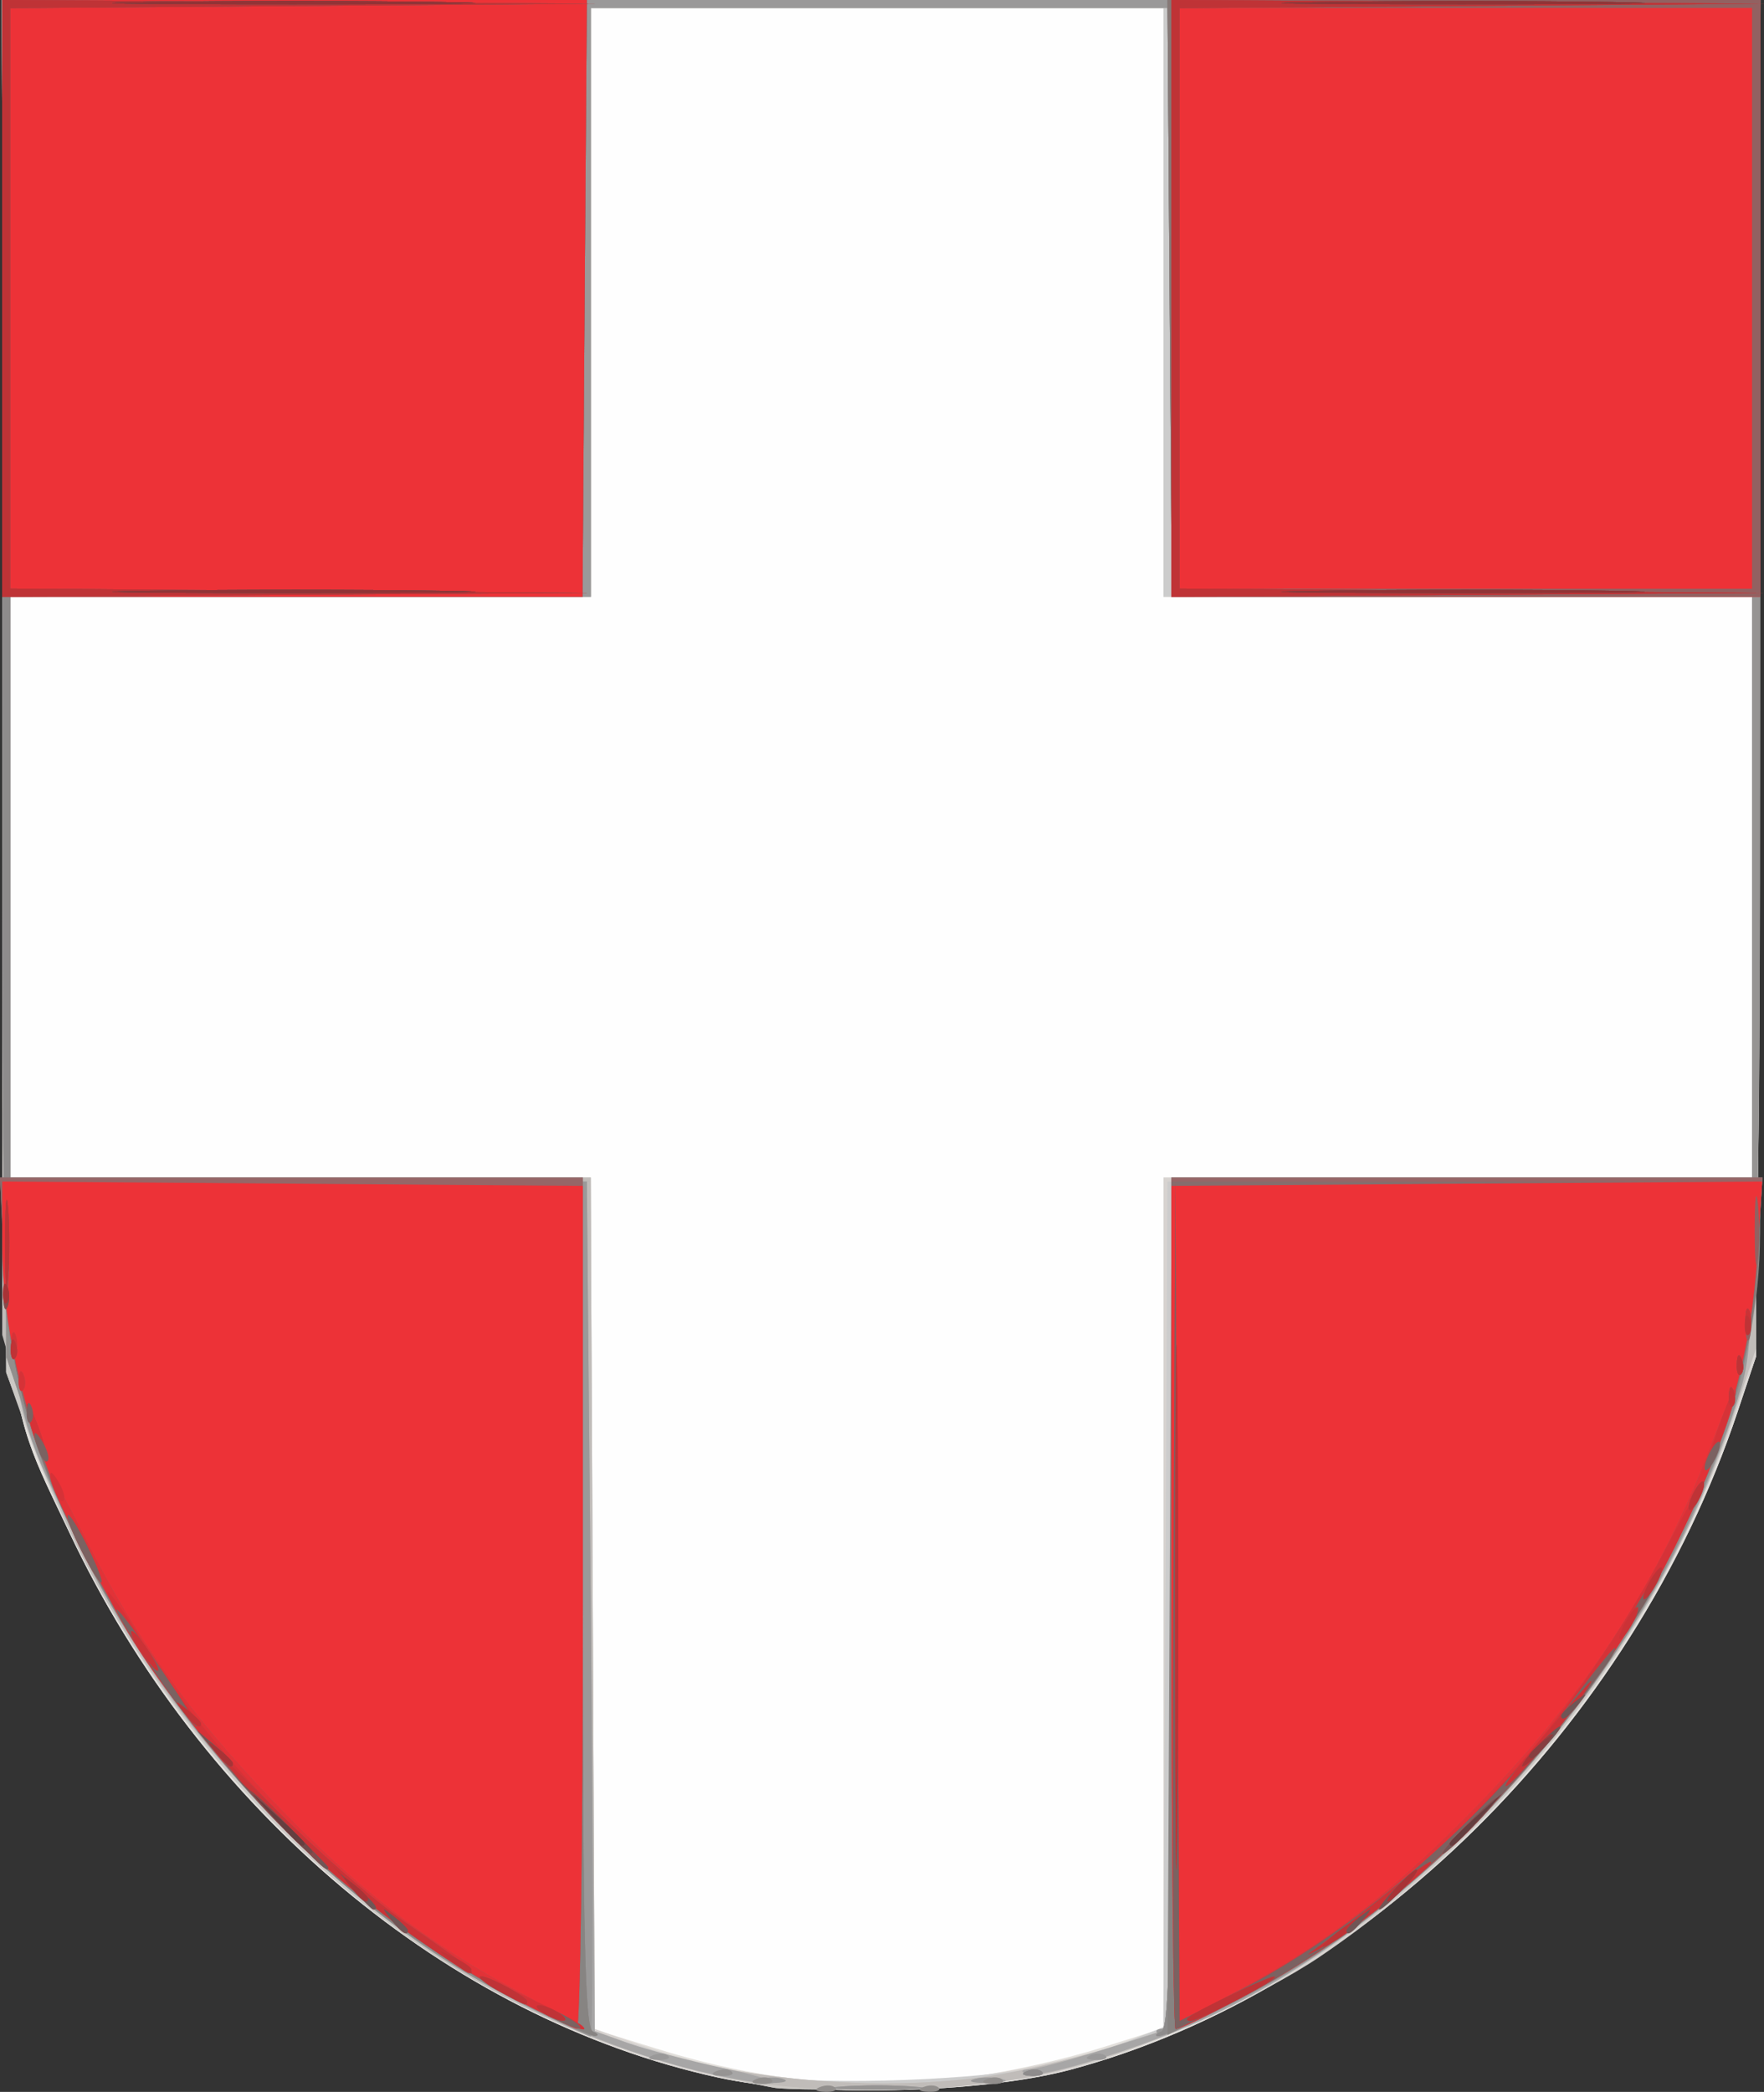<?xml version="1.0" encoding="UTF-8" standalone="no"?>
<!-- Created with Inkscape (http://www.inkscape.org/) -->
<svg
   xmlns:dc="http://purl.org/dc/elements/1.1/"
   xmlns:cc="http://web.resource.org/cc/"
   xmlns:rdf="http://www.w3.org/1999/02/22-rdf-syntax-ns#"
   xmlns:svg="http://www.w3.org/2000/svg"
   xmlns="http://www.w3.org/2000/svg"
   xmlns:sodipodi="http://sodipodi.sourceforge.net/DTD/sodipodi-0.dtd"
   xmlns:inkscape="http://www.inkscape.org/namespaces/inkscape"
   id="svg2"
   sodipodi:version="0.32"
   inkscape:version="0.45.1"
   width="748.504"
   height="887.379"
   version="1.0"
   sodipodi:docbase="D:\"
   sodipodi:docname="Volhynia.svg"
   inkscape:output_extension="org.inkscape.output.svg.inkscape">
  <rect width="100%" height="100%" fill="#333333" stroke="none"/>
  <defs
     id="defs5" />
  <sodipodi:namedview
     inkscape:window-height="582"
     inkscape:window-width="827"
     inkscape:pageshadow="2"
     inkscape:pageopacity="0.0"
     guidetolerance="10.0"
     gridtolerance="10.0"
     objecttolerance="10.0"
     borderopacity="1.0"
     bordercolor="#666666"
     pagecolor="#ffffff"
     id="base"
     inkscape:zoom="0.36204266"
     inkscape:cx="609.83943"
     inkscape:cy="-284.14357"
     inkscape:window-x="88"
     inkscape:window-y="88"
     inkscape:current-layer="svg2" />
  <g
     id="g2449"
     transform="matrix(3.375,0,0,3.375,-1463.46,-1757.087)">
    <path
       style="fill:#fefefe"
       d="M 523.897,781.744 C 489.994,774.343 458.873,748.224 442.379,713.329 C 433.422,694.38 433.897,700.449 433.897,604.889 L 433.897,520.619 L 544.424,520.619 L 654.951,520.619 L 654.674,605.869 L 654.397,691.119 L 652.057,698.119 C 638.823,737.705 605.166,770.881 568.225,780.753 C 556.896,783.78 535.426,784.26 523.897,781.744 z "
       id="path2511" />
    <path
       style="fill:#e2dfdb"
       d="M 523.897,781.744 C 489.994,774.343 458.873,748.224 442.379,713.329 C 433.422,694.38 433.897,700.449 433.897,604.889 L 433.897,520.619 L 544.424,520.619 L 654.951,520.619 L 654.674,605.869 L 654.397,691.119 L 652.057,698.119 C 638.823,737.705 605.166,770.881 568.225,780.753 C 556.896,783.78 535.426,784.26 523.897,781.744 z M 556.533,781.537 C 560.813,780.942 567.82,779.347 572.106,777.993 L 579.897,775.532 L 579.897,722.076 L 579.897,668.619 L 616.897,668.619 L 653.897,668.619 L 653.897,632.119 L 653.897,595.619 L 616.897,595.619 L 579.897,595.619 L 579.897,558.619 L 579.897,521.619 L 543.897,521.619 L 507.897,521.619 L 507.897,558.619 L 507.897,595.619 L 471.397,595.619 L 434.897,595.619 L 434.897,632.119 L 434.897,668.619 L 471.397,668.619 L 507.897,668.619 L 507.897,722.087 L 507.897,775.554 L 516.147,778.108 C 530.132,782.438 542.505,783.488 556.533,781.537 z "
       id="path2509" />
    <path
       style="fill:#d7d3d0"
       d="M 526.397,782.212 C 487.152,774.593 451.822,742.056 436.716,699.619 L 434.402,693.119 L 434.123,606.869 L 433.843,520.619 L 544.402,520.619 L 654.961,520.619 L 654.676,605.869 L 654.391,691.119 L 651.652,698.875 C 642.073,726.001 623.199,750.526 599.575,766.544 C 592.302,771.476 577.382,778.218 568.397,780.634 C 558.135,783.393 536.639,784.2 526.397,782.212 z M 559.971,781.005 C 565.155,780.118 571.759,778.51 574.647,777.433 L 579.897,775.475 L 579.897,722.047 L 579.897,668.619 L 616.897,668.619 L 653.897,668.619 L 653.897,632.119 L 653.897,595.619 L 616.897,595.619 L 579.897,595.619 L 579.897,558.619 L 579.897,521.619 L 543.897,521.619 L 507.897,521.619 L 507.897,558.619 L 507.897,595.619 L 471.397,595.619 L 434.897,595.619 L 434.897,632.119 L 434.897,668.619 L 471.397,668.619 L 507.897,668.619 L 507.897,722.036 L 507.897,775.454 L 512.147,776.975 C 528.062,782.671 542.923,783.924 559.971,781.005 z "
       id="path2507" />
    <path
       style="fill:#cccccc"
       d="M 530.897,783.019 C 517.014,780.469 505.813,776.54 494.681,770.315 C 470.054,756.543 448.627,731.065 438.129,703.07 L 434.397,693.119 L 434.12,606.869 L 433.843,520.619 L 544.37,520.619 L 654.897,520.619 L 654.882,602.869 C 654.869,672.904 654.642,686.084 653.347,691.619 C 645.692,724.357 618.611,757.901 587.562,773.104 C 572.961,780.253 562.856,782.748 546.897,783.144 C 539.472,783.328 532.272,783.272 530.897,783.019 z M 565.529,780.181 C 568.901,779.365 573.51,777.957 575.77,777.053 L 579.879,775.409 L 580.138,722.264 L 580.397,669.119 L 617.147,668.857 L 653.897,668.594 L 653.897,632.107 L 653.897,595.619 L 616.897,595.619 L 579.897,595.619 L 579.897,558.619 L 579.897,521.619 L 543.897,521.619 L 507.897,521.619 L 507.897,558.619 L 507.897,595.619 L 471.397,595.619 L 434.897,595.619 L 434.897,632.119 L 434.897,668.619 L 471.388,668.619 L 507.879,668.619 L 508.138,722.326 L 508.397,776.033 L 515.66,778.308 C 519.655,779.559 525.73,781.017 529.16,781.548 C 537.368,782.818 557.803,782.05 565.529,780.181 z "
       id="path2505" />
    <path
       style="fill:#cbc8c4"
       d="M 530.897,783.019 C 517.014,780.469 505.813,776.54 494.681,770.315 C 470.054,756.543 448.627,731.065 438.129,703.07 L 434.397,693.119 L 434.12,606.869 L 433.843,520.619 L 544.37,520.619 L 654.897,520.619 L 654.882,602.869 C 654.869,672.904 654.642,686.084 653.347,691.619 C 645.692,724.357 618.611,757.901 587.562,773.104 C 572.961,780.253 562.856,782.748 546.897,783.144 C 539.472,783.328 532.272,783.272 530.897,783.019 z M 560.545,781.122 C 564.848,780.299 571.187,778.687 574.633,777.541 L 580.897,775.456 L 580.897,722.037 L 580.897,668.619 L 617.397,668.619 L 653.897,668.619 L 653.897,632.119 L 653.897,595.619 L 617.397,595.619 L 580.897,595.619 L 580.897,558.619 L 580.897,521.619 L 544.397,521.619 L 507.897,521.619 L 507.897,558.619 L 507.897,595.619 L 471.397,595.619 L 434.897,595.619 L 434.897,632.119 L 434.897,668.619 L 471.388,668.619 L 507.879,668.619 L 508.138,722.269 L 508.397,775.918 L 512.397,777.355 C 526.205,782.317 546.148,783.877 560.545,781.122 z "
       id="path2503" />
    <path
       style="fill:#c0bcb9"
       d="M 524.897,781.722 C 502.022,776.663 484.399,766.319 466.21,747.278 C 451.756,732.146 441.639,715.111 436.43,697.135 L 433.897,688.395 L 433.897,604.507 L 433.897,520.619 L 544.424,520.619 L 654.951,520.619 L 654.674,605.369 L 654.397,690.119 L 651.551,698.619 C 645.116,717.84 633.07,736.433 617.063,751.855 C 601.942,766.423 585.701,775.821 567.072,780.784 C 555.863,783.769 536.137,784.209 524.897,781.722 z M 560.545,781.122 C 564.848,780.299 571.187,778.687 574.633,777.541 L 580.897,775.456 L 580.897,722.037 L 580.897,668.619 L 617.397,668.619 L 653.897,668.619 L 653.897,632.119 L 653.897,595.619 L 617.397,595.619 L 580.897,595.619 L 580.897,558.619 L 580.897,521.619 L 544.397,521.619 L 507.897,521.619 L 507.897,558.619 L 507.897,595.619 L 471.397,595.619 L 434.897,595.619 L 434.897,632.119 L 434.897,668.619 L 471.388,668.619 L 507.879,668.619 L 508.138,722.269 L 508.397,775.918 L 512.397,777.355 C 526.205,782.317 546.148,783.877 560.545,781.122 z "
       id="path2501" />
    <path
       style="fill:#a7a6a6"
       d="M 539.147,782.884 C 541.759,782.678 546.034,782.678 548.647,782.884 C 551.259,783.09 549.122,783.259 543.897,783.259 C 538.672,783.259 536.534,783.09 539.147,782.884 z M 520.247,780.635 C 502.344,775.941 485.465,766.093 470.481,751.597 C 458.957,740.449 450.324,728.558 443.268,714.119 C 433.424,693.975 433.897,699.529 433.897,603.959 L 433.897,520.619 L 544.397,520.619 L 654.897,520.619 L 654.897,602.054 C 654.897,691.133 654.979,689.704 648.931,705.362 C 637.959,733.762 611.254,762.516 584.648,774.577 C 576.708,778.176 564.329,781.957 562.669,781.289 C 561.862,780.964 562.018,780.748 563.095,780.698 C 564.029,780.655 568.417,779.474 572.845,778.076 L 580.897,775.532 L 580.897,722.076 L 580.897,668.619 L 617.397,668.619 L 653.897,668.619 L 653.897,632.119 L 653.897,595.619 L 617.397,595.619 L 580.897,595.619 L 580.897,558.619 L 580.897,521.619 L 544.397,521.619 L 507.897,521.619 L 507.897,558.619 L 507.897,595.619 L 471.397,595.619 L 434.897,595.619 L 434.897,632.107 L 434.897,668.594 L 471.147,668.857 L 507.397,669.119 L 507.897,722.519 L 508.397,775.918 L 512.397,777.355 C 514.597,778.146 520.222,779.622 524.897,780.635 C 529.572,781.649 532.047,782.485 530.397,782.494 C 528.747,782.502 524.179,781.665 520.247,780.635 z M 556.147,781.93 C 557.109,781.678 558.684,781.678 559.647,781.93 C 560.609,782.181 559.822,782.387 557.897,782.387 C 555.972,782.387 555.184,782.181 556.147,781.93 z "
       id="path2499" />
    <path
       style="fill:#9a9999"
       d="M 539.147,782.884 C 541.759,782.678 546.034,782.678 548.647,782.884 C 551.259,783.09 549.122,783.259 543.897,783.259 C 538.672,783.259 536.534,783.09 539.147,782.884 z M 529.166,781.926 C 530.139,781.672 531.489,781.689 532.166,781.963 C 532.843,782.237 532.047,782.444 530.397,782.424 C 528.747,782.404 528.193,782.18 529.166,781.926 z M 556.166,781.926 C 557.139,781.672 558.489,781.689 559.166,781.963 C 559.843,782.237 559.047,782.444 557.397,782.424 C 555.747,782.404 555.193,782.18 556.166,781.926 z M 523.709,780.936 C 524.431,780.647 525.294,780.683 525.626,781.015 C 525.958,781.347 525.368,781.583 524.314,781.54 C 523.149,781.492 522.912,781.255 523.709,780.936 z M 562.709,780.936 C 563.431,780.647 564.294,780.683 564.626,781.015 C 564.958,781.347 564.368,781.583 563.314,781.54 C 562.149,781.492 561.912,781.255 562.709,780.936 z M 515.709,778.936 C 516.431,778.647 517.294,778.683 517.626,779.015 C 517.958,779.347 517.368,779.583 516.314,779.54 C 515.149,779.492 514.912,779.255 515.709,778.936 z M 570.709,778.936 C 571.431,778.647 572.294,778.683 572.626,779.015 C 572.958,779.347 572.368,779.583 571.314,779.54 C 570.149,779.492 569.912,779.255 570.709,778.936 z M 499.481,772.565 C 476.27,760.815 456.304,740.179 443.898,715.119 C 433.34,693.791 433.897,699.983 433.897,603.931 L 433.897,520.619 L 544.429,520.619 L 654.962,520.619 L 654.639,604.869 C 654.342,682.168 654.169,689.605 652.538,695.012 C 642.886,727.003 616.855,758.402 588.224,772.59 C 583.557,774.902 579.474,776.53 579.151,776.207 C 578.828,775.883 579.089,775.619 579.73,775.619 C 580.605,775.619 580.897,762.214 580.897,722.119 L 580.897,668.619 L 617.397,668.619 L 653.897,668.619 L 653.897,632.119 L 653.897,595.619 L 617.397,595.619 L 580.897,595.619 L 580.897,558.619 L 580.897,521.619 L 544.397,521.619 L 507.897,521.619 L 507.897,558.619 L 507.897,595.619 L 471.397,595.619 L 434.897,595.619 L 434.897,632.107 L 434.897,668.594 L 471.147,668.857 L 507.397,669.119 L 507.897,722.869 C 508.172,752.432 508.172,776.609 507.897,776.596 C 507.622,776.583 503.835,774.769 499.481,772.565 z "
       id="path2497" />
    <path
       style="fill:#969493"
       d="M 539.647,782.887 C 541.984,782.676 545.809,782.676 548.147,782.887 C 550.484,783.097 548.572,783.27 543.897,783.27 C 539.222,783.27 537.309,783.097 539.647,782.887 z M 528.709,781.936 C 529.431,781.647 530.294,781.683 530.626,782.015 C 530.958,782.347 530.368,782.583 529.314,782.54 C 528.149,782.492 527.912,782.255 528.709,781.936 z M 557.709,781.936 C 558.431,781.647 559.294,781.683 559.626,782.015 C 559.958,782.347 559.368,782.583 558.314,782.54 C 557.149,782.492 556.912,782.255 557.709,781.936 z M 523.709,780.936 C 524.431,780.647 525.294,780.683 525.626,781.015 C 525.958,781.347 525.368,781.583 524.314,781.54 C 523.149,781.492 522.912,781.255 523.709,780.936 z M 562.709,780.936 C 563.431,780.647 564.294,780.683 564.626,781.015 C 564.958,781.347 564.368,781.583 563.314,781.54 C 562.149,781.492 561.912,781.255 562.709,780.936 z M 499.481,772.565 C 487.71,766.606 479.533,760.46 468.397,749.201 C 453.637,734.278 443.527,718.176 437.265,699.619 L 434.397,691.119 L 434.12,605.869 L 433.843,520.619 L 470.62,520.619 L 507.397,520.618 L 507.123,558.119 L 506.85,595.619 L 470.873,595.619 L 434.897,595.619 L 434.897,632.119 L 434.897,668.619 L 470.897,668.619 L 506.897,668.619 L 506.897,722.036 C 506.897,763.833 507.169,775.562 508.147,775.957 C 508.834,776.234 508.947,776.486 508.397,776.517 C 507.847,776.547 503.835,774.769 499.481,772.565 z M 579.647,775.957 C 580.625,775.562 580.897,763.833 580.897,722.036 L 580.897,668.619 L 617.397,668.619 L 653.897,668.619 L 653.897,632.119 L 653.897,595.619 L 617.42,595.619 L 580.944,595.619 L 580.67,558.119 L 580.397,520.618 L 617.647,520.619 L 654.897,520.619 L 654.897,601.661 C 654.897,691.227 654.971,690.024 648.463,706.165 C 637.275,733.909 613.801,759.774 588.161,772.607 C 583.752,774.814 579.752,776.583 579.271,776.54 C 578.79,776.497 578.959,776.234 579.647,775.957 z "
       id="path2495" />
    <path
       style="fill:#928f8d"
       d="M 536.709,782.936 C 537.431,782.647 538.294,782.683 538.626,783.015 C 538.958,783.347 538.368,783.583 537.314,783.54 C 536.149,783.492 535.912,783.255 536.709,782.936 z M 549.709,782.936 C 550.431,782.647 551.294,782.683 551.626,783.015 C 551.958,783.347 551.368,783.583 550.314,783.54 C 549.149,783.492 548.912,783.255 549.709,782.936 z M 528.709,781.936 C 529.431,781.647 530.294,781.683 530.626,782.015 C 530.958,782.347 530.368,782.583 529.314,782.54 C 528.149,782.492 527.912,782.255 528.709,781.936 z M 557.709,781.936 C 558.431,781.647 559.294,781.683 559.626,782.015 C 559.958,782.347 559.368,782.583 558.314,782.54 C 557.149,782.492 556.912,782.255 557.709,781.936 z M 562.709,780.936 C 563.431,780.647 564.294,780.683 564.626,781.015 C 564.958,781.347 564.368,781.583 563.314,781.54 C 562.149,781.492 561.912,781.255 562.709,780.936 z M 499.481,772.565 C 487.71,766.606 479.533,760.46 468.397,749.201 C 453.637,734.278 443.527,718.176 437.265,699.619 L 434.397,691.119 L 434.12,605.869 L 433.843,520.619 L 470.62,520.619 L 507.397,520.618 L 507.123,558.119 L 506.85,595.619 L 470.873,595.619 L 434.897,595.619 L 434.897,632.119 L 434.897,668.619 L 470.897,668.619 L 506.897,668.619 L 506.897,722.036 C 506.897,763.833 507.169,775.562 508.147,775.957 C 508.834,776.234 508.947,776.486 508.397,776.517 C 507.847,776.547 503.835,774.769 499.481,772.565 z M 579.647,775.957 C 580.625,775.562 580.897,763.833 580.897,722.036 L 580.897,668.619 L 617.897,668.619 L 654.897,668.619 L 654.897,675.661 C 654.897,710.66 624.918,754.209 588.161,772.607 C 583.752,774.814 579.752,776.583 579.271,776.54 C 578.79,776.497 578.959,776.234 579.647,775.957 z M 580.67,558.119 L 580.397,520.618 L 617.647,520.619 L 654.897,520.619 L 654.897,558.119 L 654.897,595.619 L 617.92,595.619 L 580.944,595.619 L 580.67,558.119 z "
       id="path2493" />
    <path
       style="fill:#8e8c8c"
       d="M 562.709,780.936 C 563.431,780.647 564.294,780.683 564.626,781.015 C 564.958,781.347 564.368,781.583 563.314,781.54 C 562.149,781.492 561.912,781.255 562.709,780.936 z M 497.928,771.554 C 492.719,768.79 485.969,764.662 482.928,762.381 C 460.421,745.506 442.283,719.088 435.8,693.741 C 434.004,686.719 433.897,681.623 433.897,603.459 L 433.897,520.619 L 470.647,520.619 L 507.397,520.618 L 507.123,558.119 L 506.85,595.619 L 470.873,595.619 L 434.897,595.619 L 434.897,632.119 L 434.897,668.619 L 470.897,668.619 L 506.897,668.619 L 506.897,722.036 C 506.897,763.833 507.169,775.562 508.147,775.957 C 508.834,776.234 508.947,776.488 508.397,776.521 C 507.847,776.554 503.136,774.319 497.928,771.554 z M 579.647,775.957 C 580.625,775.562 580.897,763.833 580.897,722.036 L 580.897,668.619 L 618.049,668.619 L 655.201,668.619 L 654.562,678.869 C 654.211,684.507 653.02,692.269 651.917,696.119 C 649.269,705.356 642.096,720.081 635.11,730.619 C 628.285,740.916 611.043,758.37 601.397,764.746 C 594.369,769.392 580.621,776.688 579.172,776.54 C 578.746,776.497 578.959,776.234 579.647,775.957 z M 580.67,558.119 L 580.397,520.618 L 617.647,520.619 L 654.897,520.619 L 654.897,558.119 L 654.897,595.619 L 617.92,595.619 L 580.944,595.619 L 580.67,558.119 z "
       id="path2491" />
    <path
       style="fill:#878482"
       d="M 497.928,771.554 C 482.11,763.159 469.865,752.797 458.413,738.119 C 442.572,717.814 433.897,696.35 433.897,677.459 L 433.897,668.619 L 470.397,668.619 L 506.897,668.619 L 506.897,722.036 C 506.897,763.833 507.169,775.562 508.147,775.957 C 508.834,776.234 508.947,776.488 508.397,776.521 C 507.847,776.554 503.136,774.319 497.928,771.554 z M 580.664,722.506 L 580.931,668.619 L 618.066,668.619 L 655.201,668.619 L 654.562,678.869 C 653.789,691.284 651.39,700.052 645.327,712.619 C 638.3,727.188 630.558,738.041 618.937,749.619 C 608.002,760.512 599.366,766.882 587.397,772.883 L 580.397,776.393 L 580.664,722.506 z M 433.897,558.119 L 433.897,520.619 L 470.647,520.619 L 507.397,520.618 L 507.123,558.119 L 506.85,595.619 L 470.373,595.619 L 433.897,595.619 L 433.897,558.119 z M 580.67,558.119 L 580.397,520.618 L 617.647,520.619 L 654.897,520.619 L 654.897,558.119 L 654.897,595.619 L 617.92,595.619 L 580.944,595.619 L 580.67,558.119 z "
       id="path2489" />
    <path
       style="fill:#867977"
       d="M 498.397,771.826 C 480.743,762.393 464.038,747.25 453.019,730.69 C 440.179,711.393 434.91,697.22 434.126,679.869 L 433.618,668.619 L 470.257,668.619 L 506.897,668.619 L 506.897,722.119 C 506.897,751.544 506.559,775.607 506.147,775.593 C 505.734,775.578 502.247,773.883 498.397,771.826 z M 580.897,722.119 L 580.897,668.619 L 617.897,668.619 L 654.897,668.619 L 654.889,674.369 C 654.871,687.951 651.415,700.676 643.549,716.119 C 634.154,734.563 619.109,752.065 602.682,763.66 C 596.411,768.086 583.019,775.619 581.422,775.619 C 581.133,775.619 580.897,751.544 580.897,722.119 z M 433.897,558.119 L 433.897,520.619 L 470.647,520.619 L 507.397,520.618 L 507.123,558.119 L 506.85,595.619 L 470.373,595.619 L 433.897,595.619 L 433.897,558.119 z M 580.67,558.119 L 580.397,520.618 L 617.647,520.619 L 654.897,520.619 L 654.897,558.119 L 654.897,595.619 L 617.92,595.619 L 580.944,595.619 L 580.67,558.119 z "
       id="path2487" />
    <path
       style="fill:#966667"
       d="M 498.397,771.832 C 474.649,759.165 454.868,738.23 442.919,713.119 C 436.96,700.597 434.841,692.521 434.193,679.869 L 433.618,668.619 L 470.257,668.619 L 506.897,668.619 L 506.897,722.119 C 506.897,751.544 506.559,775.607 506.147,775.593 C 505.734,775.578 502.247,773.886 498.397,771.832 z M 580.897,722.119 L 580.897,668.619 L 618.048,668.619 L 655.199,668.619 L 654.58,678.369 C 653.827,690.231 651.148,700.199 645.504,712.141 C 635.348,733.629 619.348,752.42 600.082,765.489 C 594.914,768.994 582.714,775.619 581.425,775.619 C 581.135,775.619 580.897,751.544 580.897,722.119 z M 433.897,558.119 L 433.897,520.619 L 470.647,520.619 L 507.397,520.618 L 507.123,558.119 L 506.85,595.619 L 470.373,595.619 L 433.897,595.619 L 433.897,558.119 z M 580.897,558.119 L 580.897,520.619 L 617.897,520.619 L 654.897,520.619 L 654.897,558.119 L 654.897,595.619 L 617.897,595.619 L 580.897,595.619 L 580.897,558.119 z "
       id="path2485" />
    <path
       style="fill:#866d6d"
       d="M 498.397,771.832 C 474.649,759.165 454.868,738.23 442.919,713.119 C 437,700.681 434.84,692.502 434.204,680.119 L 433.639,669.119 L 470.268,669.393 L 506.897,669.667 L 506.897,722.643 C 506.897,751.78 506.559,775.607 506.147,775.593 C 505.734,775.578 502.247,773.886 498.397,771.832 z M 580.897,722.369 L 580.897,669.119 L 618.033,669.119 L 655.169,669.119 L 654.565,678.619 C 653.827,690.24 651.116,700.266 645.504,712.141 C 635.348,733.629 619.348,752.42 600.082,765.489 C 594.914,768.994 582.714,775.619 581.425,775.619 C 581.135,775.619 580.897,751.657 580.897,722.369 z M 433.897,558.119 L 433.897,520.619 L 470.647,520.619 L 507.397,520.618 L 507.123,558.119 L 506.85,595.619 L 470.373,595.619 L 433.897,595.619 L 433.897,558.119 z M 580.897,558.119 L 580.897,520.619 L 617.897,520.619 L 654.897,520.619 L 654.897,558.119 L 654.897,595.619 L 617.897,595.619 L 580.897,595.619 L 580.897,558.119 z "
       id="path2483" />
    <path
       style="fill:#ed3237"
       d="M 497.897,771.508 C 482.795,763.288 470.589,753.125 459.972,739.932 C 443.386,719.323 433.921,696.517 433.903,677.119 L 433.896,669.119 L 470.396,669.393 L 506.897,669.667 L 506.897,722.643 C 506.897,751.78 506.559,775.613 506.147,775.605 C 505.734,775.597 502.022,773.754 497.897,771.508 z M 580.897,722.643 L 580.897,669.667 L 618.031,669.393 L 655.166,669.119 L 654.54,678.619 C 653.767,690.344 651.062,700.382 645.504,712.141 C 635.348,733.629 619.348,752.42 600.082,765.489 C 594.914,768.994 582.714,775.619 581.425,775.619 C 581.135,775.619 580.897,751.78 580.897,722.643 z M 433.897,558.119 L 433.897,520.619 L 470.647,520.619 L 507.397,520.618 L 507.123,558.119 L 506.85,595.619 L 470.373,595.619 L 433.897,595.619 L 433.897,558.119 z M 580.897,558.119 L 580.897,520.619 L 617.897,520.619 L 654.897,520.619 L 654.897,558.119 L 654.897,595.619 L 617.897,595.619 L 580.897,595.619 L 580.897,558.119 z "
       id="path2481" />
    <path
       style="fill:#926161"
       d="M 498.049,771.586 C 479.358,761.398 465.192,748.482 452.646,730.19 C 448.332,723.9 439.884,707.968 439.916,706.182 C 439.926,705.597 441.84,708.944 444.168,713.619 C 450.477,726.286 457.321,735.917 467.757,746.817 C 478.512,758.05 486.963,764.616 498.949,771.05 C 503.595,773.545 506.947,775.587 506.397,775.588 C 505.847,775.59 502.09,773.788 498.049,771.586 z M 581.138,722.369 L 581.379,669.119 L 581.647,721.951 L 581.915,774.783 L 589.656,770.609 C 600.874,764.559 609.21,758.049 619.973,746.931 C 633.441,733.018 642.65,718.643 649.001,701.619 C 650.54,697.494 651.821,694.671 651.848,695.346 C 651.923,697.229 647.543,708.395 643.9,715.614 C 631.778,739.627 610.724,761.113 588.175,772.482 C 584.754,774.207 581.716,775.619 581.425,775.619 C 581.135,775.619 581.005,751.657 581.138,722.369 z M 438.012,701.521 C 437.399,699.761 436.929,697.825 436.967,697.22 C 437.006,696.614 437.683,697.88 438.471,700.032 C 439.26,702.184 439.73,704.119 439.516,704.333 C 439.303,704.546 438.626,703.281 438.012,701.521 z M 435.976,694.036 C 436.024,692.871 436.261,692.634 436.58,693.432 C 436.869,694.153 436.833,695.016 436.501,695.348 C 436.169,695.68 435.932,695.09 435.976,694.036 z M 651.976,692.036 C 652.024,690.871 652.261,690.634 652.58,691.432 C 652.869,692.153 652.833,693.016 652.501,693.348 C 652.169,693.68 651.932,693.09 651.976,692.036 z M 435.055,689.619 C 435.055,688.244 435.282,687.682 435.559,688.369 C 435.837,689.057 435.837,690.182 435.559,690.869 C 435.282,691.557 435.055,690.994 435.055,689.619 z M 653.092,687.119 C 653.112,685.469 653.336,684.915 653.59,685.888 C 653.843,686.861 653.827,688.211 653.553,688.888 C 653.279,689.565 653.071,688.769 653.092,687.119 z M 434.257,677.619 C 434.257,672.394 434.426,670.257 434.632,672.869 C 434.838,675.482 434.838,679.757 434.632,682.369 C 434.426,684.982 434.257,682.844 434.257,677.619 z M 654.225,675.119 C 654.229,671.269 654.41,669.817 654.627,671.891 C 654.843,673.966 654.839,677.116 654.619,678.891 C 654.398,680.667 654.221,678.969 654.225,675.119 z M 433.897,558.119 L 433.897,520.619 L 471.147,520.856 L 508.397,521.094 L 471.647,521.369 L 434.897,521.644 L 434.897,558.119 L 434.897,594.594 L 471.147,594.869 L 507.397,595.145 L 470.647,595.382 L 433.897,595.619 L 433.897,558.119 z M 580.897,558.119 L 580.897,520.619 L 617.897,520.619 L 654.897,520.619 L 654.897,558.119 L 654.897,595.619 L 617.897,595.619 L 580.897,595.619 L 580.897,558.119 z M 653.897,558.119 L 653.897,521.619 L 617.897,521.619 L 581.897,521.619 L 581.897,558.119 L 581.897,594.619 L 617.897,594.619 L 653.897,594.619 L 653.897,558.119 z "
       id="path2479" />
    <path
       style="fill:#e23237"
       d="M 498.049,771.586 C 479.358,761.398 465.192,748.482 452.646,730.19 C 448.332,723.9 439.884,707.968 439.916,706.182 C 439.926,705.597 441.84,708.944 444.168,713.619 C 450.477,726.286 457.321,735.917 467.757,746.817 C 478.512,758.05 486.963,764.616 498.949,771.05 C 503.595,773.545 506.947,775.587 506.397,775.588 C 505.847,775.59 502.09,773.788 498.049,771.586 z M 581.138,722.369 L 581.379,669.119 L 581.647,721.951 L 581.915,774.783 L 589.656,770.609 C 600.874,764.559 609.21,758.049 619.973,746.931 C 633.441,733.018 642.65,718.643 649.001,701.619 C 650.54,697.494 651.821,694.671 651.848,695.346 C 651.923,697.229 647.543,708.395 643.9,715.614 C 631.778,739.627 610.724,761.113 588.175,772.482 C 584.754,774.207 581.716,775.619 581.425,775.619 C 581.135,775.619 581.005,751.657 581.138,722.369 z M 438.012,701.521 C 437.399,699.761 436.929,697.825 436.967,697.22 C 437.006,696.614 437.683,697.88 438.471,700.032 C 439.26,702.184 439.73,704.119 439.516,704.333 C 439.303,704.546 438.626,703.281 438.012,701.521 z M 435.976,694.036 C 436.024,692.871 436.261,692.634 436.58,693.432 C 436.869,694.153 436.833,695.016 436.501,695.348 C 436.169,695.68 435.932,695.09 435.976,694.036 z M 651.976,692.036 C 652.024,690.871 652.261,690.634 652.58,691.432 C 652.869,692.153 652.833,693.016 652.501,693.348 C 652.169,693.68 651.932,693.09 651.976,692.036 z M 435.055,689.619 C 435.055,688.244 435.282,687.682 435.559,688.369 C 435.837,689.057 435.837,690.182 435.559,690.869 C 435.282,691.557 435.055,690.994 435.055,689.619 z M 653.055,686.619 C 653.055,685.244 653.282,684.682 653.559,685.369 C 653.837,686.057 653.837,687.182 653.559,687.869 C 653.282,688.557 653.055,687.994 653.055,686.619 z M 434.252,677.119 C 434.249,672.169 434.418,670.018 434.628,672.339 C 434.837,674.66 434.84,678.71 434.633,681.339 C 434.426,683.968 434.255,682.069 434.252,677.119 z M 433.897,558.119 L 433.897,520.619 L 471.147,520.856 L 508.397,521.094 L 471.647,521.369 L 434.897,521.644 L 434.897,558.119 L 434.897,594.594 L 471.147,594.869 L 507.397,595.145 L 470.647,595.382 L 433.897,595.619 L 433.897,558.119 z M 580.897,558.119 L 580.897,520.619 L 618.147,520.856 L 655.397,521.094 L 618.647,521.369 L 581.897,521.644 L 581.897,558.119 L 581.897,594.594 L 618.647,594.869 L 655.397,595.144 L 618.147,595.382 L 580.897,595.619 L 580.897,558.119 z "
       id="path2477" />
    <path
       style="fill:#d63237"
       d="M 499.647,772.555 C 496.484,770.923 493.897,769.363 493.897,769.089 C 493.897,768.642 505.797,774.307 506.814,775.238 C 508.123,776.436 504.642,775.133 499.647,772.555 z M 581.138,722.369 L 581.379,669.119 L 581.647,721.877 L 581.915,774.635 L 588.656,771.219 C 610.486,760.154 630.117,739.934 643.115,715.125 C 645.71,710.172 647.848,706.468 647.865,706.894 C 647.883,707.32 646.267,710.906 644.275,714.862 C 631.813,739.606 611.019,760.964 588.175,772.482 C 584.754,774.207 581.716,775.619 581.425,775.619 C 581.135,775.619 581.005,751.657 581.138,722.369 z M 484.813,763.424 C 472.099,754.495 455.962,736.976 448.934,724.471 C 445.553,718.456 447.2,719.951 451.337,726.652 C 459.967,740.635 474.317,755.566 487.603,764.387 C 492.346,767.537 493.613,768.619 492.554,768.619 C 492.365,768.619 488.882,766.281 484.813,763.424 z M 443.847,715.522 C 442.698,713.269 441.929,711.254 442.138,711.044 C 442.348,710.834 443.499,712.678 444.695,715.141 C 447.421,720.75 446.684,721.082 443.847,715.522 z M 440.52,708.08 C 439.555,705.566 439.84,704.917 441.019,706.944 C 441.603,707.948 441.87,708.98 441.612,709.237 C 441.355,709.495 440.863,708.974 440.52,708.08 z M 648.55,703.619 C 648.898,702.244 649.8,699.544 650.555,697.619 C 651.729,694.624 651.845,694.536 651.358,697.009 C 651.045,698.598 650.143,701.298 649.353,703.009 C 648.273,705.348 648.074,705.5 648.55,703.619 z M 438.012,701.521 C 437.399,699.761 436.929,697.825 436.967,697.22 C 437.006,696.614 437.683,697.88 438.471,700.032 C 439.26,702.184 439.73,704.119 439.516,704.333 C 439.303,704.546 438.626,703.281 438.012,701.521 z M 435.976,694.036 C 436.024,692.871 436.261,692.634 436.58,693.432 C 436.869,694.153 436.833,695.016 436.501,695.348 C 436.169,695.68 435.932,695.09 435.976,694.036 z M 651.976,692.036 C 652.024,690.871 652.261,690.634 652.58,691.432 C 652.869,692.153 652.833,693.016 652.501,693.348 C 652.169,693.68 651.932,693.09 651.976,692.036 z M 435.055,689.619 C 435.055,688.244 435.282,687.682 435.559,688.369 C 435.837,689.057 435.837,690.182 435.559,690.869 C 435.282,691.557 435.055,690.994 435.055,689.619 z M 653.055,686.619 C 653.055,685.244 653.282,684.682 653.559,685.369 C 653.837,686.057 653.837,687.182 653.559,687.869 C 653.282,688.557 653.055,687.994 653.055,686.619 z M 434.252,677.119 C 434.249,672.169 434.418,670.018 434.628,672.339 C 434.837,674.66 434.84,678.71 434.633,681.339 C 434.426,683.968 434.255,682.069 434.252,677.119 z M 433.897,558.119 L 433.897,520.619 L 471.147,520.856 L 508.397,521.094 L 471.647,521.369 L 434.897,521.644 L 434.897,558.119 L 434.897,594.594 L 471.147,594.869 L 507.397,595.145 L 470.647,595.382 L 433.897,595.619 L 433.897,558.119 z M 580.897,558.119 L 580.897,520.619 L 618.147,520.856 L 655.397,521.094 L 618.647,521.369 L 581.897,521.644 L 581.897,558.119 L 581.897,594.594 L 618.647,594.869 L 655.397,595.144 L 618.147,595.382 L 580.897,595.619 L 580.897,558.119 z "
       id="path2475" />
    <path
       style="fill:#7b6261"
       d="M 502.897,774.119 C 501.522,773.333 500.847,772.69 501.397,772.69 C 501.947,772.69 503.522,773.333 504.897,774.119 C 506.272,774.905 506.947,775.548 506.397,775.548 C 505.847,775.548 504.272,774.905 502.897,774.119 z M 581.138,722.369 L 581.379,669.119 L 581.647,721.877 L 581.915,774.635 L 588.656,771.219 C 603.497,763.697 619.515,750.015 630.335,735.619 C 635.828,728.31 637.632,726.238 636.281,728.788 C 635.795,729.706 632.503,734.128 628.967,738.615 C 618.102,752.398 603.125,764.885 588.672,772.21 C 584.973,774.085 581.711,775.619 581.422,775.619 C 581.133,775.619 581.005,751.657 581.138,722.369 z M 496.647,771.047 C 492.908,769.019 493.136,768.174 496.897,770.119 C 498.547,770.972 499.897,771.884 499.897,772.145 C 499.897,772.788 499.789,772.752 496.647,771.047 z M 486.152,764.369 C 477.816,758.562 468.079,749.827 462.819,743.437 C 460.18,740.231 462.206,741.918 467.919,747.684 C 473.132,752.944 480.547,759.435 484.397,762.107 C 491.961,767.357 493.585,768.619 492.775,768.619 C 492.487,768.619 489.507,766.707 486.152,764.369 z M 454.626,733.038 C 450.63,727.369 447.21,721.777 448.56,723.119 C 450.182,724.732 458.877,737.619 458.343,737.619 C 458.075,737.619 456.402,735.557 454.626,733.038 z M 638.971,723.119 C 640.206,720.919 641.646,718.669 642.171,718.119 C 643.669,716.55 640.244,722.885 638.387,725.119 C 637.473,726.219 637.736,725.319 638.971,723.119 z M 443.847,715.522 C 442.698,713.269 441.929,711.254 442.138,711.044 C 442.348,710.834 443.499,712.678 444.695,715.141 C 447.421,720.75 446.684,721.082 443.847,715.522 z M 645.927,710.119 C 645.927,709.569 646.364,708.444 646.897,707.619 C 647.43,706.794 647.866,706.569 647.866,707.119 C 647.866,707.669 647.43,708.794 646.897,709.619 C 646.364,710.444 645.927,710.669 645.927,710.119 z M 647.927,705.119 C 647.927,704.569 648.364,703.444 648.897,702.619 C 649.43,701.794 649.866,701.569 649.866,702.119 C 649.866,702.669 649.43,703.794 648.897,704.619 C 648.364,705.444 647.927,705.669 647.927,705.119 z M 438.52,703.08 C 437.555,700.566 437.84,699.917 439.019,701.944 C 439.603,702.948 439.87,703.98 439.612,704.237 C 439.355,704.495 438.863,703.974 438.52,703.08 z M 436.976,698.036 C 437.024,696.871 437.261,696.634 437.58,697.432 C 437.869,698.153 437.833,699.016 437.501,699.348 C 437.169,699.68 436.932,699.09 436.976,698.036 z M 650.976,696.036 C 651.024,694.871 651.261,694.634 651.58,695.432 C 651.869,696.153 651.833,697.016 651.501,697.348 C 651.169,697.68 650.932,697.09 650.976,696.036 z M 651.976,692.036 C 652.024,690.871 652.261,690.634 652.58,691.432 C 652.869,692.153 652.833,693.016 652.501,693.348 C 652.169,693.68 651.932,693.09 651.976,692.036 z M 434.976,690.036 C 435.024,688.871 435.261,688.634 435.58,689.432 C 435.869,690.153 435.833,691.016 435.501,691.348 C 435.169,691.68 434.932,691.09 434.976,690.036 z M 653.055,686.619 C 653.055,685.244 653.282,684.682 653.559,685.369 C 653.837,686.057 653.837,687.182 653.559,687.869 C 653.282,688.557 653.055,687.994 653.055,686.619 z M 434.252,677.119 C 434.249,672.169 434.418,670.018 434.628,672.339 C 434.837,674.66 434.84,678.71 434.633,681.339 C 434.426,683.968 434.255,682.069 434.252,677.119 z M 433.897,558.119 L 433.897,520.619 L 471.147,520.856 L 508.397,521.094 L 471.647,521.369 L 434.897,521.644 L 434.897,558.119 L 434.897,594.594 L 471.147,594.869 L 507.397,595.145 L 470.647,595.382 L 433.897,595.619 L 433.897,558.119 z M 580.897,558.119 L 580.897,520.619 L 618.147,520.856 L 655.397,521.094 L 618.647,521.369 L 581.897,521.644 L 581.897,558.119 L 581.897,594.594 L 618.647,594.869 L 655.397,595.144 L 618.147,595.382 L 580.897,595.619 L 580.897,558.119 z "
       id="path2473" />
    <path
       style="fill:#cb3236"
       d="M 581.363,722.619 C 581.363,693.194 581.49,681.157 581.646,695.869 C 581.802,710.582 581.802,734.657 581.646,749.369 C 581.49,764.082 581.363,752.044 581.363,722.619 z M 501.897,773.619 C 501.072,773.086 500.847,772.65 501.397,772.65 C 501.947,772.65 503.072,773.086 503.897,773.619 C 504.722,774.152 504.947,774.588 504.397,774.588 C 503.847,774.588 502.722,774.152 501.897,773.619 z M 582.98,774.239 C 584,773.31 593.897,768.637 593.897,769.085 C 593.897,769.649 584.347,774.619 583.263,774.619 C 582.878,774.619 582.751,774.448 582.98,774.239 z M 496.647,771.047 C 492.908,769.019 493.136,768.174 496.897,770.119 C 498.547,770.972 499.897,771.884 499.897,772.145 C 499.897,772.788 499.789,772.752 496.647,771.047 z M 486.313,764.487 C 477.671,758.451 469.721,751.354 463.716,744.316 C 459.917,739.862 461.098,740.81 467.913,747.684 C 473.129,752.944 480.547,759.435 484.397,762.107 C 491.988,767.376 493.585,768.619 492.763,768.619 C 492.469,768.619 489.566,766.76 486.313,764.487 z M 599.882,764.913 C 601.249,763.926 604.73,761.207 607.618,758.869 C 610.506,756.532 613.145,754.619 613.482,754.619 C 614.535,754.619 603.642,763.347 600.439,765.07 C 597.425,766.691 597.42,766.69 599.882,764.913 z M 617.897,750.119 C 619.763,748.194 621.514,746.619 621.789,746.619 C 622.064,746.619 620.763,748.194 618.897,750.119 C 617.031,752.044 615.28,753.619 615.005,753.619 C 614.73,753.619 616.031,752.044 617.897,750.119 z M 622.897,745.057 C 622.897,744.555 626.241,740.426 632.972,732.619 C 634.157,731.244 633.869,731.919 632.332,734.119 C 629.167,738.648 622.897,745.917 622.897,745.057 z M 456.769,735.869 C 455.525,734.283 455.561,734.248 457.147,735.491 C 458.109,736.246 458.897,737.034 458.897,737.241 C 458.897,738.064 458.076,737.535 456.769,735.869 z M 452.175,729.369 C 450.676,727.431 449.733,725.619 450.223,725.619 C 450.467,725.619 451.404,726.744 452.305,728.119 C 453.991,730.692 453.897,731.595 452.175,729.369 z M 637.897,724.619 C 638.486,723.519 639.192,722.619 639.467,722.619 C 639.742,722.619 639.486,723.519 638.897,724.619 C 638.308,725.719 637.601,726.619 637.326,726.619 C 637.051,726.619 637.308,725.719 637.897,724.619 z M 640.897,719.619 C 641.486,718.519 642.192,717.619 642.467,717.619 C 642.742,717.619 642.486,718.519 641.897,719.619 C 641.308,720.719 640.601,721.619 640.326,721.619 C 640.051,721.619 640.308,720.719 640.897,719.619 z M 645.927,710.119 C 645.927,709.569 646.364,708.444 646.897,707.619 C 647.43,706.794 647.866,706.569 647.866,707.119 C 647.866,707.669 647.43,708.794 646.897,709.619 C 646.364,710.444 645.927,710.669 645.927,710.119 z M 650.976,696.036 C 651.024,694.871 651.261,694.634 651.58,695.432 C 651.869,696.153 651.833,697.016 651.501,697.348 C 651.169,697.68 650.932,697.09 650.976,696.036 z M 651.976,692.036 C 652.024,690.871 652.261,690.634 652.58,691.432 C 652.869,692.153 652.833,693.016 652.501,693.348 C 652.169,693.68 651.932,693.09 651.976,692.036 z M 434.976,690.036 C 435.024,688.871 435.261,688.634 435.58,689.432 C 435.869,690.153 435.833,691.016 435.501,691.348 C 435.169,691.68 434.932,691.09 434.976,690.036 z M 653.055,686.619 C 653.055,685.244 653.282,684.682 653.559,685.369 C 653.837,686.057 653.837,687.182 653.559,687.869 C 653.282,688.557 653.055,687.994 653.055,686.619 z M 434.252,677.119 C 434.249,672.169 434.418,670.018 434.628,672.339 C 434.837,674.66 434.84,678.71 434.633,681.339 C 434.426,683.968 434.255,682.069 434.252,677.119 z M 433.897,558.119 L 433.897,520.619 L 470.647,520.856 L 507.397,521.093 L 471.147,521.369 L 434.897,521.644 L 434.897,558.119 L 434.897,594.594 L 471.147,594.869 L 507.397,595.145 L 470.647,595.382 L 433.897,595.619 L 433.897,558.119 z M 580.897,558.119 L 580.897,520.619 L 617.647,520.856 L 654.397,521.093 L 618.147,521.369 L 581.897,521.644 L 581.897,558.119 L 581.897,594.594 L 618.147,594.869 L 654.397,595.145 L 617.647,595.382 L 580.897,595.619 L 580.897,558.119 z "
       id="path2471" />
    <path
       style="fill:#bf3336"
       d="M 581.363,722.619 C 581.363,693.194 581.49,681.157 581.646,695.869 C 581.802,710.582 581.802,734.657 581.646,749.369 C 581.49,764.082 581.363,752.044 581.363,722.619 z M 501.897,773.619 C 501.072,773.086 500.847,772.65 501.397,772.65 C 501.947,772.65 503.072,773.086 503.897,773.619 C 504.722,774.152 504.947,774.588 504.397,774.588 C 503.847,774.588 502.722,774.152 501.897,773.619 z M 582.98,774.239 C 584,773.31 593.897,768.637 593.897,769.085 C 593.897,769.649 584.347,774.619 583.263,774.619 C 582.878,774.619 582.751,774.448 582.98,774.239 z M 496.647,771.047 C 492.908,769.019 493.136,768.174 496.897,770.119 C 498.547,770.972 499.897,771.884 499.897,772.145 C 499.897,772.788 499.789,772.752 496.647,771.047 z M 490.338,767.064 C 488.474,765.57 488.486,765.552 490.647,766.599 C 491.884,767.199 492.897,767.899 492.897,768.154 C 492.897,768.919 492.378,768.698 490.338,767.064 z M 599.897,765.255 C 599.897,764.98 601.247,763.794 602.897,762.619 C 604.547,761.444 605.897,760.708 605.897,760.983 C 605.897,761.258 604.547,762.444 602.897,763.619 C 601.247,764.794 599.897,765.53 599.897,765.255 z M 482.769,761.869 C 481.525,760.283 481.561,760.248 483.147,761.491 C 484.109,762.246 484.897,763.034 484.897,763.241 C 484.897,764.064 484.076,763.535 482.769,761.869 z M 477.821,757.869 L 475.397,755.119 L 478.147,757.543 C 480.717,759.809 481.355,760.619 480.571,760.619 C 480.392,760.619 479.155,759.382 477.821,757.869 z M 608.897,758.119 C 610.189,756.744 611.47,755.619 611.745,755.619 C 612.02,755.619 611.189,756.744 609.897,758.119 C 608.605,759.494 607.323,760.619 607.048,760.619 C 606.773,760.619 607.605,759.494 608.897,758.119 z M 468.863,749.869 L 463.397,744.119 L 469.147,749.585 C 472.309,752.591 474.897,755.179 474.897,755.335 C 474.897,756.077 473.941,755.211 468.863,749.869 z M 617.897,750.119 C 619.763,748.194 621.514,746.619 621.789,746.619 C 622.064,746.619 620.763,748.194 618.897,750.119 C 617.031,752.044 615.28,753.619 615.005,753.619 C 614.73,753.619 616.031,752.044 617.897,750.119 z M 460.302,740.369 L 458.397,738.119 L 460.647,740.024 C 462.761,741.814 463.352,742.619 462.552,742.619 C 462.362,742.619 461.35,741.607 460.302,740.369 z M 626.897,740.119 C 628.189,738.744 629.47,737.619 629.745,737.619 C 630.02,737.619 629.189,738.744 627.897,740.119 C 626.605,741.494 625.323,742.619 625.048,742.619 C 624.773,742.619 625.605,741.494 626.897,740.119 z M 456.769,735.869 C 455.525,734.283 455.561,734.248 457.147,735.491 C 458.109,736.246 458.897,737.034 458.897,737.241 C 458.897,738.064 458.076,737.535 456.769,735.869 z M 629.897,736.241 C 629.897,736.034 630.684,735.246 631.647,734.491 C 633.233,733.248 633.268,733.283 632.024,734.869 C 630.718,736.535 629.897,737.064 629.897,736.241 z M 640.897,719.619 C 641.486,718.519 642.192,717.619 642.467,717.619 C 642.742,717.619 642.486,718.519 641.897,719.619 C 641.308,720.719 640.601,721.619 640.326,721.619 C 640.051,721.619 640.308,720.719 640.897,719.619 z M 645.927,710.119 C 645.927,709.569 646.364,708.444 646.897,707.619 C 647.43,706.794 647.866,706.569 647.866,707.119 C 647.866,707.669 647.43,708.794 646.897,709.619 C 646.364,710.444 645.927,710.669 645.927,710.119 z M 651.976,692.036 C 652.024,690.871 652.261,690.634 652.58,691.432 C 652.869,692.153 652.833,693.016 652.501,693.348 C 652.169,693.68 651.932,693.09 651.976,692.036 z M 434.976,690.036 C 435.024,688.871 435.261,688.634 435.58,689.432 C 435.869,690.153 435.833,691.016 435.501,691.348 C 435.169,691.68 434.932,691.09 434.976,690.036 z M 652.976,687.036 C 653.024,685.871 653.261,685.634 653.58,686.432 C 653.869,687.153 653.833,688.016 653.501,688.348 C 653.169,688.68 652.932,688.09 652.976,687.036 z M 434.252,677.119 C 434.249,672.169 434.418,670.018 434.628,672.339 C 434.837,674.66 434.84,678.71 434.633,681.339 C 434.426,683.968 434.255,682.069 434.252,677.119 z M 433.897,558.119 L 433.897,520.619 L 470.647,520.856 L 507.397,521.093 L 471.147,521.369 L 434.897,521.644 L 434.897,558.119 L 434.897,594.594 L 471.147,594.869 L 507.397,595.145 L 470.647,595.382 L 433.897,595.619 L 433.897,558.119 z M 580.897,558.119 L 580.897,520.619 L 617.647,520.856 L 654.397,521.093 L 618.147,521.369 L 581.897,521.644 L 581.897,558.119 L 581.897,594.594 L 618.147,594.869 L 654.397,595.145 L 617.647,595.382 L 580.897,595.619 L 580.897,558.119 z "
       id="path2469" />
    <path
       style="fill:#6f5656"
       d="M 482.769,761.869 C 481.525,760.283 481.561,760.248 483.147,761.491 C 484.109,762.246 484.897,763.034 484.897,763.241 C 484.897,764.064 484.076,763.535 482.769,761.869 z M 602.897,763.241 C 602.897,763.034 603.684,762.246 604.647,761.491 C 606.233,760.248 606.268,760.283 605.024,761.869 C 603.718,763.535 602.897,764.064 602.897,763.241 z M 478.302,758.369 L 476.397,756.119 L 478.647,758.024 C 480.761,759.814 481.352,760.619 480.552,760.619 C 480.362,760.619 479.35,759.607 478.302,758.369 z M 608.897,758.119 C 610.189,756.744 611.47,755.619 611.745,755.619 C 612.02,755.619 611.189,756.744 609.897,758.119 C 608.605,759.494 607.323,760.619 607.048,760.619 C 606.773,760.619 607.605,759.494 608.897,758.119 z M 468.863,749.869 L 463.397,744.119 L 469.147,749.585 C 472.309,752.591 474.897,755.179 474.897,755.335 C 474.897,756.077 473.941,755.211 468.863,749.869 z M 617.897,750.119 C 619.763,748.194 621.514,746.619 621.789,746.619 C 622.064,746.619 620.763,748.194 618.897,750.119 C 617.031,752.044 615.28,753.619 615.005,753.619 C 614.73,753.619 616.031,752.044 617.897,750.119 z M 460.302,740.369 L 458.397,738.119 L 460.647,740.024 C 462.761,741.814 463.352,742.619 462.552,742.619 C 462.362,742.619 461.35,741.607 460.302,740.369 z M 626.897,740.119 C 628.189,738.744 629.47,737.619 629.745,737.619 C 630.02,737.619 629.189,738.744 627.897,740.119 C 626.605,741.494 625.323,742.619 625.048,742.619 C 624.773,742.619 625.605,741.494 626.897,740.119 z M 629.897,736.241 C 629.897,736.034 630.684,735.246 631.647,734.491 C 633.233,733.248 633.268,733.283 632.024,734.869 C 630.718,736.535 629.897,737.064 629.897,736.241 z M 434.055,683.619 C 434.055,682.244 434.282,681.682 434.559,682.369 C 434.837,683.057 434.837,684.182 434.559,684.869 C 434.282,685.557 434.055,684.994 434.055,683.619 z M 452.212,594.87 C 462.561,594.707 479.211,594.708 489.212,594.871 C 499.214,595.034 490.747,595.167 470.397,595.166 C 450.047,595.166 441.864,595.033 452.212,594.87 z M 599.212,594.87 C 609.561,594.707 626.211,594.708 636.212,594.871 C 646.214,595.034 637.747,595.167 617.397,595.166 C 597.047,595.166 588.864,595.033 599.212,594.87 z M 452.212,520.87 C 462.561,520.707 479.211,520.708 489.212,520.871 C 499.214,521.034 490.747,521.167 470.397,521.166 C 450.047,521.166 441.864,521.033 452.212,520.87 z M 599.212,520.87 C 609.561,520.707 626.211,520.708 636.212,520.871 C 646.214,521.034 637.747,521.167 617.397,521.166 C 597.047,521.166 588.864,521.033 599.212,520.87 z "
       id="path2467" />
    <path
       style="fill:#864a4b"
       d="M 477.769,757.869 C 476.525,756.283 476.561,756.248 478.147,757.491 C 479.109,758.246 479.897,759.034 479.897,759.241 C 479.897,760.064 479.076,759.535 477.769,757.869 z M 609.397,757.619 C 610.392,756.519 611.432,755.619 611.707,755.619 C 611.982,755.619 611.392,756.519 610.397,757.619 C 609.401,758.719 608.362,759.619 608.087,759.619 C 607.812,759.619 608.401,758.719 609.397,757.619 z M 468.897,750.119 C 466.468,747.644 464.705,745.619 464.98,745.619 C 465.255,745.619 467.468,747.644 469.897,750.119 C 472.326,752.594 474.088,754.619 473.813,754.619 C 473.538,754.619 471.326,752.594 468.897,750.119 z M 615.897,752.306 C 615.897,752.134 617.359,750.672 619.147,749.056 L 622.397,746.119 L 619.46,749.369 C 616.722,752.398 615.897,753.079 615.897,752.306 z M 460.769,740.869 C 459.525,739.283 459.561,739.248 461.147,740.491 C 462.109,741.246 462.897,742.034 462.897,742.241 C 462.897,743.064 462.076,742.535 460.769,740.869 z M 626.397,740.619 C 627.392,739.519 628.432,738.619 628.707,738.619 C 628.982,738.619 628.392,739.519 627.397,740.619 C 626.401,741.719 625.362,742.619 625.087,742.619 C 624.812,742.619 625.401,741.719 626.397,740.619 z M 434.055,683.619 C 434.055,682.244 434.282,681.682 434.559,682.369 C 434.837,683.057 434.837,684.182 434.559,684.869 C 434.282,685.557 434.055,684.994 434.055,683.619 z M 452.212,594.87 C 462.561,594.707 479.211,594.708 489.212,594.871 C 499.214,595.034 490.747,595.167 470.397,595.166 C 450.047,595.166 441.864,595.033 452.212,594.87 z M 599.212,594.87 C 609.561,594.707 626.211,594.708 636.212,594.871 C 646.214,595.034 637.747,595.167 617.397,595.166 C 597.047,595.166 588.864,595.033 599.212,594.87 z M 452.212,520.87 C 462.561,520.707 479.211,520.708 489.212,520.871 C 499.214,521.034 490.747,521.167 470.397,521.166 C 450.047,521.166 441.864,521.033 452.212,520.87 z M 599.212,520.87 C 609.561,520.707 626.211,520.708 636.212,520.871 C 646.214,521.034 637.747,521.167 617.397,521.166 C 597.047,521.166 588.864,521.033 599.212,520.87 z "
       id="path2465" />
    <path
       style="fill:#a83336"
       d="M 477.769,757.869 C 476.525,756.283 476.561,756.248 478.147,757.491 C 479.109,758.246 479.897,759.034 479.897,759.241 C 479.897,760.064 479.076,759.535 477.769,757.869 z M 609.397,757.619 C 610.392,756.519 611.432,755.619 611.707,755.619 C 611.982,755.619 611.392,756.519 610.397,757.619 C 609.401,758.719 608.362,759.619 608.087,759.619 C 607.812,759.619 608.401,758.719 609.397,757.619 z M 468.843,749.869 L 465.397,746.119 L 469.147,749.565 C 471.209,751.461 472.897,753.148 472.897,753.315 C 472.897,754.079 472.051,753.359 468.843,749.869 z M 615.897,752.306 C 615.897,752.134 617.359,750.672 619.147,749.056 L 622.397,746.119 L 619.46,749.369 C 616.722,752.398 615.897,753.079 615.897,752.306 z M 460.769,740.869 C 459.525,739.283 459.561,739.248 461.147,740.491 C 462.109,741.246 462.897,742.034 462.897,742.241 C 462.897,743.064 462.076,742.535 460.769,740.869 z M 626.397,740.619 C 627.392,739.519 628.432,738.619 628.707,738.619 C 628.982,738.619 628.392,739.519 627.397,740.619 C 626.401,741.719 625.362,742.619 625.087,742.619 C 624.812,742.619 625.401,741.719 626.397,740.619 z M 433.976,683.036 C 434.024,681.871 434.261,681.634 434.58,682.432 C 434.869,683.153 434.833,684.016 434.501,684.348 C 434.169,684.68 433.932,684.09 433.976,683.036 z M 452.212,594.87 C 462.561,594.707 479.211,594.708 489.212,594.871 C 499.214,595.034 490.747,595.167 470.397,595.166 C 450.047,595.166 441.864,595.033 452.212,594.87 z M 599.212,594.87 C 609.561,594.707 626.211,594.708 636.212,594.871 C 646.214,595.034 637.747,595.167 617.397,595.166 C 597.047,595.166 588.864,595.033 599.212,594.87 z M 452.212,520.87 C 462.561,520.707 479.211,520.708 489.212,520.871 C 499.214,521.034 490.747,521.167 470.397,521.166 C 450.047,521.166 441.864,521.033 452.212,520.87 z M 599.212,520.87 C 609.561,520.707 626.211,520.708 636.212,520.871 C 646.214,521.034 637.747,521.167 617.397,521.166 C 597.047,521.166 588.864,521.033 599.212,520.87 z "
       id="path2463" />
    <path
       style="fill:#6f4b4b"
       d="M 468.843,749.869 L 465.397,746.119 L 469.147,749.565 C 471.209,751.461 472.897,753.148 472.897,753.315 C 472.897,754.079 472.051,753.359 468.843,749.869 z M 615.897,752.306 C 615.897,752.134 617.359,750.672 619.147,749.056 L 622.397,746.119 L 619.46,749.369 C 616.722,752.398 615.897,753.079 615.897,752.306 z M 625.897,741.241 C 625.897,741.034 626.684,740.246 627.647,739.491 C 629.233,738.248 629.268,738.283 628.024,739.869 C 626.718,741.535 625.897,742.064 625.897,741.241 z M 452.212,594.87 C 462.561,594.707 479.211,594.708 489.212,594.871 C 499.214,595.034 490.747,595.167 470.397,595.166 C 450.047,595.166 441.864,595.033 452.212,594.87 z M 599.212,594.87 C 609.561,594.707 626.211,594.708 636.212,594.871 C 646.214,595.034 637.747,595.167 617.397,595.166 C 597.047,595.166 588.864,595.033 599.212,594.87 z M 452.212,520.87 C 462.561,520.707 479.211,520.708 489.212,520.871 C 499.214,521.034 490.747,521.167 470.397,521.166 C 450.047,521.166 441.864,521.033 452.212,520.87 z M 599.212,520.87 C 609.561,520.707 626.211,520.708 636.212,520.871 C 646.214,521.034 637.747,521.167 617.397,521.166 C 597.047,521.166 588.864,521.033 599.212,520.87 z "
       id="path2461" />
    <path
       style="fill:#863e40"
       d="M 468.334,749.369 L 465.397,746.119 L 468.647,749.056 C 470.434,750.672 471.897,752.134 471.897,752.306 C 471.897,753.079 471.072,752.398 468.334,749.369 z M 615.897,752.306 C 615.897,752.134 617.359,750.672 619.147,749.056 L 622.397,746.119 L 619.46,749.369 C 616.722,752.398 615.897,753.079 615.897,752.306 z M 625.897,741.241 C 625.897,741.034 626.684,740.246 627.647,739.491 C 629.233,738.248 629.268,738.283 628.024,739.869 C 626.718,741.535 625.897,742.064 625.897,741.241 z M 452.212,594.87 C 462.561,594.707 479.211,594.708 489.212,594.871 C 499.214,595.034 490.747,595.167 470.397,595.166 C 450.047,595.166 441.864,595.033 452.212,594.87 z M 599.212,594.87 C 609.561,594.707 626.211,594.708 636.212,594.871 C 646.214,595.034 637.747,595.167 617.397,595.166 C 597.047,595.166 588.864,595.033 599.212,594.87 z M 452.212,520.87 C 462.561,520.707 479.211,520.708 489.212,520.871 C 499.214,521.034 490.747,521.167 470.397,521.166 C 450.047,521.166 441.864,521.033 452.212,520.87 z M 599.212,520.87 C 609.561,520.707 626.211,520.708 636.212,520.871 C 646.214,521.034 637.747,521.167 617.397,521.166 C 597.047,521.166 588.864,521.033 599.212,520.87 z "
       id="path2459" />
    <path
       style="fill:#923336"
       d="M 468.334,749.369 L 465.397,746.119 L 468.647,749.056 C 470.434,750.672 471.897,752.134 471.897,752.306 C 471.897,753.079 471.072,752.398 468.334,749.369 z M 615.897,752.306 C 615.897,752.134 617.359,750.672 619.147,749.056 L 622.397,746.119 L 619.46,749.369 C 616.722,752.398 615.897,753.079 615.897,752.306 z M 452.212,594.87 C 462.561,594.707 479.211,594.708 489.212,594.871 C 499.214,595.034 490.747,595.167 470.397,595.166 C 450.047,595.166 441.864,595.033 452.212,594.87 z M 599.212,594.87 C 609.561,594.707 626.211,594.708 636.212,594.871 C 646.214,595.034 637.747,595.167 617.397,595.166 C 597.047,595.166 588.864,595.033 599.212,594.87 z M 452.212,520.87 C 462.561,520.707 479.211,520.708 489.212,520.871 C 499.214,521.034 490.747,521.167 470.397,521.166 C 450.047,521.166 441.864,521.033 452.212,520.87 z M 599.212,520.87 C 609.561,520.707 626.211,520.708 636.212,520.871 C 646.214,521.034 637.747,521.167 617.397,521.166 C 597.047,521.166 588.864,521.033 599.212,520.87 z "
       id="path2457" />
    <path
       style="fill:#863335"
       d="M 468.334,749.369 L 465.397,746.119 L 468.647,749.056 C 470.434,750.672 471.897,752.134 471.897,752.306 C 471.897,753.079 471.072,752.398 468.334,749.369 z M 615.897,752.306 C 615.897,752.134 617.359,750.672 619.147,749.056 L 622.397,746.119 L 619.46,749.369 C 616.722,752.398 615.897,753.079 615.897,752.306 z "
       id="path2455" />
    <path
       style="fill:#6f3e40"
       d="M 468.334,749.369 L 465.397,746.119 L 468.647,749.056 C 470.434,750.672 471.897,752.134 471.897,752.306 C 471.897,753.079 471.072,752.398 468.334,749.369 z M 615.897,752.306 C 615.897,752.134 617.359,750.672 619.147,749.056 L 622.397,746.119 L 619.46,749.369 C 616.722,752.398 615.897,753.079 615.897,752.306 z "
       id="path2453" />
    <path
       style="fill:#643f40"
       d="M 468.334,749.369 L 465.397,746.119 L 468.647,749.056 C 470.434,750.672 471.897,752.134 471.897,752.306 C 471.897,753.079 471.072,752.398 468.334,749.369 z M 615.897,752.306 C 615.897,752.134 617.359,750.672 619.147,749.056 L 622.397,746.119 L 619.46,749.369 C 616.722,752.398 615.897,753.079 615.897,752.306 z "
       id="path2451" />
  </g>
</svg>
